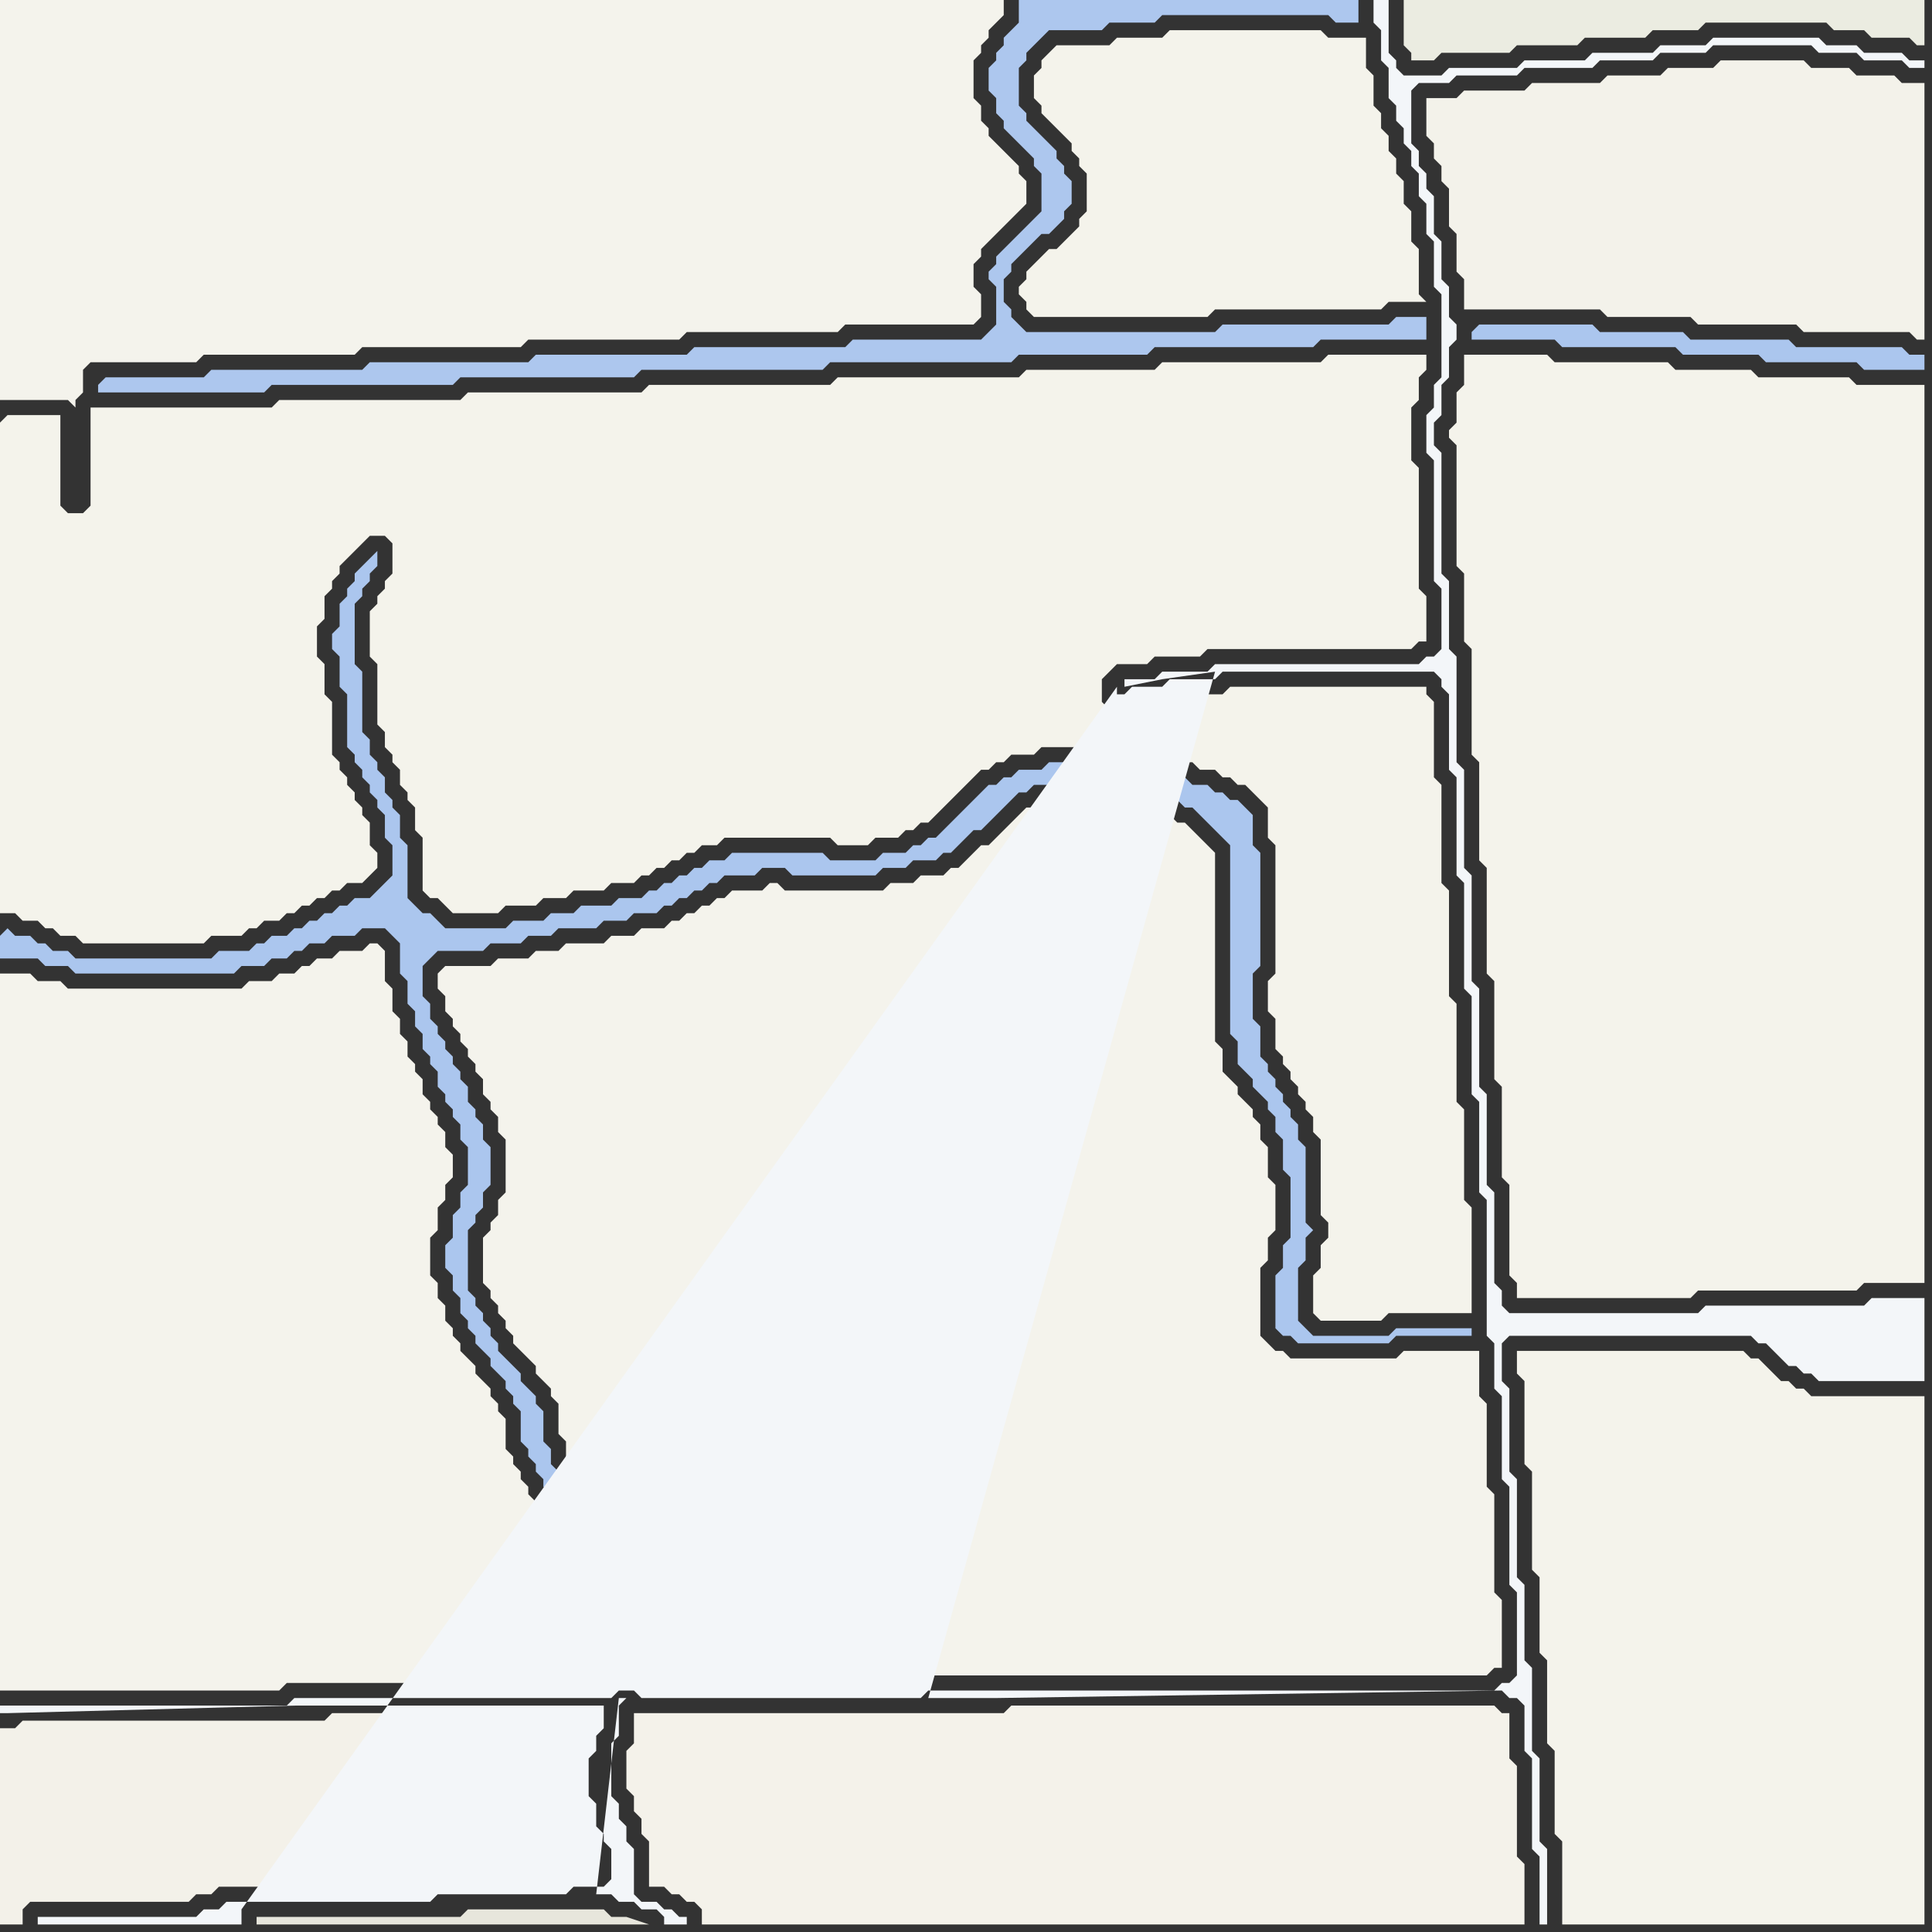 <svg width="256" height="256" xmlns="http://www.w3.org/2000/svg"><rect width="100%" height="100%" fill="#333333" stroke="none"/><script> 
var tempColor;
function hoverPath(evt){
obj = evt.target;
tempColor = obj.getAttribute("fill");
obj.setAttribute("fill","red");
//alert(tempColor);
//obj.setAttribute("stroke","red");}
function recoverPath(evt){
obj = evt.target;
obj.setAttribute("fill", tempColor);
//obj.setAttribute("stroke", tempColor);
}</script><path onmouseover="hoverPath(evt)" onmouseout="recoverPath(evt)" fill="rgb(244,243,235)" d="M  0,56l 0,65 2,0 1,1 2,0 1,1 1,0 1,1 2,0 1,1 16,0 1,-1 4,0 1,-1 1,0 1,-1 2,0 1,-1 1,0 1,-1 1,0 1,-1 1,0 1,-1 1,0 1,-1 2,0 1,-1 1,-1 0,-2 -1,-1 0,-3 -1,-1 0,-1 -1,-1 0,-1 -1,-1 0,-1 -1,-1 0,-1 -1,-1 0,-7 -1,-1 0,-4 -1,-1 0,-4 1,-1 0,-3 1,-1 0,-1 1,-1 0,-1 1,-1 1,-1 1,-1 1,-1 2,0 1,1 0,4 -1,1 0,1 -1,1 0,1 -1,1 0,6 1,1 0,8 1,1 0,2 1,1 0,1 1,1 0,2 1,1 0,1 1,1 0,3 1,1 0,7 1,1 1,0 1,1 1,1 6,0 1,-1 4,0 1,-1 3,0 1,-1 4,0 1,-1 3,0 1,-1 1,0 1,-1 1,0 1,-1 1,0 1,-1 1,0 1,-1 2,0 1,-1 14,0 1,1 4,0 1,-1 3,0 1,-1 1,0 1,-1 1,0 3,-3 1,-1 1,-1 1,-1 1,-1 1,0 1,-1 1,0 1,-1 3,0 1,-1 13,0 1,1 3,0 1,1 2,0 1,1 2,0 1,1 1,0 1,1 1,0 1,1 1,1 1,1 0,4 1,1 0,17 -1,1 0,4 1,1 0,4 1,1 0,1 1,1 0,1 1,1 0,1 1,1 0,1 1,1 0,2 1,1 0,10 1,1 0,2 -1,1 0,3 -1,1 0,5 1,1 8,0 1,-1 11,0 0,-14 -1,-1 0,-12 -1,-1 0,-13 -1,-1 0,-14 -1,-1 0,-13 -1,-1 0,-10 -1,-1 0,-1 -26,0 -1,1 -6,0 -1,1 -4,0 -1,1 -3,0 -1,-1 0,-3 1,-1 1,-1 4,0 1,-1 6,0 1,-1 27,0 1,-1 1,0 0,-6 -1,-1 0,-16 -1,-1 0,-7 1,-1 0,-3 1,-1 0,-2 -13,0 -1,1 -21,0 -1,1 -17,0 -1,1 -24,0 -1,1 -24,0 -1,1 -23,0 -1,1 -24,0 -1,1 -24,0 0,13 -1,1 -2,0 -1,-1 0,-12 -7,0 -1,1Z"/>
<path onmouseover="hoverPath(evt)" onmouseout="recoverPath(evt)" fill="rgb(171,198,238)" d="M  0,124l 0,3 5,0 1,1 3,0 1,1 21,0 1,-1 3,0 1,-1 2,0 1,-1 1,0 1,-1 2,0 1,-1 3,0 1,-1 3,0 1,1 1,1 0,4 1,1 0,3 1,1 0,2 1,1 0,2 1,1 0,1 1,1 0,2 1,1 0,1 1,1 0,1 1,1 0,2 1,1 0,5 -1,1 0,2 -1,1 0,3 -1,1 0,3 1,1 0,2 1,1 0,2 1,1 0,1 1,1 0,1 1,1 1,1 0,1 1,1 1,1 0,1 1,1 0,1 1,1 0,4 1,1 0,1 1,1 0,1 1,1 0,1 1,1 0,1 1,1 0,3 1,1 0,1 1,1 0,1 1,1 0,1 1,1 1,1 1,1 0,1 1,1 0,1 1,1 0,6 2,0 0,-1 1,-1 -1,-1 0,-4 -1,-1 0,-1 -1,-1 0,-1 -1,-1 -1,-1 -1,0 -1,-1 0,-1 -1,-1 0,-3 -1,-1 0,-2 -1,-1 0,-2 -1,-1 0,-1 -1,-1 0,-2 -1,-1 0,-4 -1,-1 0,-1 -1,-1 -1,-1 0,-1 -1,-1 -2,-2 0,-1 -1,-1 0,-1 -1,-1 0,-1 -1,-1 0,-1 -1,-1 0,-8 1,-1 0,-1 1,-1 0,-2 1,-1 0,-5 -1,-1 0,-2 -1,-1 0,-1 -1,-1 0,-2 -1,-1 0,-1 -1,-1 0,-1 -1,-1 0,-1 -1,-1 0,-1 -1,-1 0,-2 -1,-1 0,-4 1,-1 1,-1 6,0 1,-1 4,0 1,-1 3,0 1,-1 5,0 1,-1 3,0 1,-1 3,0 1,-1 1,0 1,-1 1,0 1,-1 1,0 1,-1 1,0 1,-1 4,0 1,-1 3,0 1,1 11,0 1,-1 3,0 1,-1 3,0 1,-1 1,0 1,-1 1,-1 1,-1 1,0 1,-1 1,-1 1,-1 1,-1 1,-1 1,0 1,-1 2,0 1,-1 7,0 1,1 3,0 1,1 1,0 1,1 2,0 1,1 1,0 1,1 1,1 1,1 1,1 1,1 0,25 1,1 0,3 1,1 1,1 0,1 1,1 1,1 0,1 1,1 0,2 1,1 0,4 1,1 0,8 -1,1 0,3 -1,1 0,7 1,1 1,0 1,1 12,0 1,-1 10,0 0,-1 -10,0 -1,1 -10,0 -1,-1 -1,-1 0,-7 1,-1 0,-3 1,-1 -1,-1 0,-10 -1,-1 0,-2 -1,-1 0,-1 -1,-1 0,-1 -1,-1 0,-1 -1,-1 0,-1 -1,-1 0,-4 -1,-1 0,-6 1,-1 0,-15 -1,-1 0,-4 -1,-1 -1,-1 -1,0 -1,-1 -1,0 -1,-1 -2,0 -1,-1 -2,0 -1,-1 -3,0 -1,-1 -11,0 -1,1 -3,0 -1,1 -1,0 -1,1 -1,0 -1,1 -1,1 -1,1 -2,2 -1,1 -1,1 -1,0 -1,1 -1,0 -1,1 -3,0 -1,1 -6,0 -1,-1 -12,0 -1,1 -2,0 -1,1 -1,0 -1,1 -1,0 -1,1 -1,0 -1,1 -1,0 -1,1 -3,0 -1,1 -4,0 -1,1 -3,0 -1,1 -4,0 -1,1 -8,0 -1,-1 -1,-1 -1,0 -1,-1 -1,-1 0,-7 -1,-1 0,-3 -1,-1 0,-1 -1,-1 0,-2 -1,-1 0,-1 -1,-1 0,-2 -1,-1 0,-8 -1,-1 0,-8 1,-1 0,-1 1,-1 0,-1 1,-1 0,-2 -1,1 -2,2 0,1 -1,1 0,1 -1,1 0,3 -1,1 0,2 1,1 0,4 1,1 0,7 1,1 0,1 1,1 0,1 1,1 0,1 1,1 0,1 1,1 0,3 1,1 0,4 -1,1 -1,1 -1,1 -2,0 -1,1 -1,0 -1,1 -1,0 -1,1 -1,0 -1,1 -1,0 -1,1 -2,0 -1,1 -1,0 -1,1 -4,0 -1,1 -18,0 -1,-1 -2,0 -1,-1 -1,0 -1,-1 -2,0 -1,-1 -1,1Z"/>
<path onmouseover="hoverPath(evt)" onmouseout="recoverPath(evt)" fill="rgb(244,243,236)" d="M  1,129l -1,0 0,95 37,0 1,-1 42,0 0,-6 -1,-1 0,-1 -1,-1 0,-1 -1,-1 -1,-1 -1,-1 0,-1 -1,-1 0,-1 -1,-1 0,-1 -1,-1 0,-3 -1,-1 0,-1 -1,-1 0,-1 -1,-1 0,-1 -1,-1 0,-1 -1,-1 0,-4 -1,-1 0,-1 -1,-1 0,-1 -1,-1 -1,-1 0,-1 -1,-1 -1,-1 0,-1 -1,-1 0,-1 -1,-1 0,-2 -1,-1 0,-2 -1,-1 0,-5 1,-1 0,-3 1,-1 0,-2 1,-1 0,-3 -1,-1 0,-2 -1,-1 0,-1 -1,-1 0,-1 -1,-1 0,-2 -1,-1 0,-1 -1,-1 0,-2 -1,-1 0,-2 -1,-1 0,-3 -1,-1 0,-4 -1,-1 -1,0 -1,1 -3,0 -1,1 -2,0 -1,1 -1,0 -1,1 -2,0 -1,1 -3,0 -1,1 -23,0 -1,-1 -3,0 -1,-1Z"/>
<path onmouseover="hoverPath(evt)" onmouseout="recoverPath(evt)" fill="rgb(243,241,233)" d="M  0,231l 0,24 3,0 0,-2 1,-1 21,0 1,-1 2,0 1,-1 27,0 1,-1 17,0 1,-1 4,0 0,-2 -1,-1 0,-1 -1,-1 0,-3 -1,-1 0,-7 1,-1 0,-2 1,-1 0,-1 -34,0 -1,1 -40,0 -1,1 -2,0Z"/>
<path onmouseover="hoverPath(evt)" onmouseout="recoverPath(evt)" fill="rgb(244,243,236)" d="M  9,0l -9,0 0,53 9,0 1,1 0,-1 1,-1 0,-3 1,-1 14,0 1,-1 20,0 1,-1 21,0 1,-1 20,0 1,-1 20,0 1,-1 17,0 1,-1 0,-3 -1,-1 0,-3 1,-1 0,-1 5,-5 1,-1 0,-3 -1,-1 0,-1 -3,-3 -1,-1 0,-1 -1,-1 0,-2 -1,-1 0,-5 1,-1 0,-1 1,-1 0,-1 1,-1 1,-1 0,-2Z"/>
<path onmouseover="hoverPath(evt)" onmouseout="recoverPath(evt)" fill="rgb(173,199,238)" d="M  13,51l 0,1 22,0 1,-1 24,0 1,-1 23,0 1,-1 24,0 1,-1 24,0 1,-1 17,0 1,-1 21,0 1,-1 14,0 0,-3 -4,0 -1,1 -22,0 -1,1 -25,0 -1,-1 -1,-1 0,-1 -1,-1 0,-3 1,-1 0,-1 1,-1 1,-1 1,-1 1,-1 1,0 1,-1 1,-1 0,-1 1,-1 0,-3 -1,-1 0,-1 -1,-1 0,-1 -1,-1 -1,-1 -1,-1 -1,-1 0,-1 -1,-1 0,-5 1,-1 0,-1 1,-1 1,-1 1,-1 7,0 1,-1 6,0 1,-1 22,0 1,1 3,0 0,-3 -45,0 0,3 -1,1 -1,1 0,1 -1,1 0,1 -1,1 0,3 1,1 0,2 1,1 0,1 1,1 1,1 1,1 1,1 0,1 1,1 0,5 -1,1 -3,3 -1,1 -1,1 0,1 -1,1 0,1 1,1 0,5 -1,1 -1,1 -17,0 -1,1 -20,0 -1,1 -20,0 -1,1 -21,0 -1,1 -20,0 -1,1 -13,0 -1,1Z"/>
<path onmouseover="hoverPath(evt)" onmouseout="recoverPath(evt)" fill="rgb(244,243,236)" d="M  58,129l 0,2 1,1 0,2 1,1 0,1 1,1 0,1 1,1 0,1 1,1 0,1 1,1 0,2 1,1 0,1 1,1 0,2 1,1 0,7 -1,1 0,2 -1,1 0,1 -1,1 0,6 1,1 0,1 1,1 0,1 1,1 0,1 1,1 0,1 1,1 1,1 1,1 0,1 1,1 1,1 0,1 1,1 0,4 1,1 0,2 1,1 0,1 1,1 0,2 1,1 0,2 1,1 0,3 1,1 0,1 1,0 1,1 1,1 1,1 0,1 1,1 0,1 1,1 0,4 1,1 0,2 -1,1 0,1 35,0 1,-1 75,0 1,-1 1,0 0,-9 -1,-1 0,-13 -1,-1 0,-11 -1,-1 0,-6 -10,0 -1,1 -14,0 -1,-1 -1,0 -1,-1 -1,-1 0,-9 1,-1 0,-3 1,-1 0,-6 -1,-1 0,-4 -1,-1 0,-2 -1,-1 0,-1 -1,-1 -1,-1 0,-1 -1,-1 -1,-1 0,-3 -1,-1 0,-25 -1,-1 -1,-1 -1,-1 -1,-1 -1,0 -1,-1 -2,0 -1,-1 -1,0 -1,-1 -3,0 -1,-1 -5,0 -1,1 -2,0 -1,1 -1,0 -1,1 -1,1 -1,1 -1,1 -1,1 -1,0 -1,1 -1,1 -1,1 -1,0 -1,1 -3,0 -1,1 -3,0 -1,1 -13,0 -1,-1 -1,0 -1,1 -4,0 -1,1 -1,0 -1,1 -1,0 -1,1 -1,0 -1,1 -1,0 -1,1 -3,0 -1,1 -3,0 -1,1 -5,0 -1,1 -3,0 -1,1 -4,0 -1,1 -6,0 -1,1Z"/>
<path onmouseover="hoverPath(evt)" onmouseout="recoverPath(evt)" fill="rgb(231,230,220)" d="M  73,253l -11,0 -1,1 -27,0 0,1 52,0 -3,-1 -2,0 -1,-1Z"/>
<path onmouseover="hoverPath(evt)" onmouseout="recoverPath(evt)" fill="rgb(244,242,234)" d="M  84,229l 0,2 -1,1 0,5 1,1 0,2 1,1 0,2 1,1 0,6 2,0 1,1 1,0 1,1 1,0 1,1 0,2 109,0 0,-8 -1,-1 0,-12 -1,-1 0,-6 -1,0 -1,-1 -64,0 -1,1 -49,0Z"/>
<path onmouseover="hoverPath(evt)" onmouseout="recoverPath(evt)" fill="rgb(244,243,235)" d="M  138,34l -1,1 -1,1 0,1 -1,1 0,1 1,1 0,1 1,1 23,0 1,-1 22,0 1,-1 5,0 -1,-1 0,-6 -1,-1 0,-4 -1,-1 0,-3 -1,-1 0,-2 -1,-1 0,-2 -1,-1 0,-2 -1,-1 0,-4 -1,-1 0,-4 -5,0 -1,-1 -20,0 -1,1 -6,0 -1,1 -7,0 -1,1 -1,1 0,1 -1,1 0,3 1,1 0,1 1,1 3,3 0,1 1,1 0,1 1,1 0,5 -1,1 0,1 -1,1 -1,1 -1,1 -1,0 -1,1Z"/>
<path onmouseover="hoverPath(evt)" onmouseout="recoverPath(evt)" fill="rgb(243,246,249)" d="M  148,91l 0,1 1,0 1,-1 4,0 1,-1 6,0 1,-1 28,0 1,1 0,1 1,1 0,10 1,1 0,13 1,1 0,14 1,1 0,13 1,1 0,12 1,1 0,18 1,1 0,6 1,1 0,11 1,1 0,13 1,1 0,11 -1,1 -1,0 -1,1 -75,0 -1,1 -37,0 -1,-1 -2,0 -1,1 -42,0 -1,1 -38,0 0,1 1,0 38,-1 41,0 0,3 -1,1 0,2 -1,1 0,5 1,1 0,3 1,1 0,1 1,1 0,4 -1,1 -4,0 -1,1 -17,0 -1,1 -27,0 -1,1 -2,0 -1,1 -21,0 0,1 27,0 0,-2 116,-162 -69,160 2,0 1,1 2,0 1,1 2,0 1,1 0,1 3,0 0,-1 -1,0 -1,-1 -1,0 -1,-1 -2,0 -1,-1 0,-6 -1,-1 0,-2 -1,-1 0,-2 -1,-1 0,-7 1,-1 0,-4 1,-1 -1,0 -3,26 69,-160 -25,134 9,0 67,-1 1,1 1,0 1,1 0,6 1,1 0,12 1,1 0,9 1,0 0,-10 -1,-1 0,-11 -1,-1 0,-11 -1,-1 0,-10 -1,-1 0,-13 -1,-1 0,-11 -1,-1 0,-5 1,-1 32,0 1,1 1,0 1,1 1,1 1,1 1,0 1,1 1,0 1,1 14,0 0,-11 -7,0 -1,1 -21,0 -1,1 -25,0 -1,-1 0,-2 -1,-1 0,-12 -1,-1 0,-12 -1,-1 0,-13 -1,-1 0,-14 -1,-1 0,-13 -1,-1 0,-14 -1,-1 0,-9 -1,-1 0,-16 -1,-1 0,-3 1,-1 0,-4 1,-1 0,-4 1,-1 0,-2 -1,-1 0,-4 -1,-1 0,-5 -1,-1 0,-5 -1,-1 0,-2 -1,-1 0,-2 -1,-1 0,-7 1,-1 4,0 1,-1 8,0 1,-1 9,0 1,-1 7,0 1,-1 6,0 1,-1 13,0 1,1 5,0 1,1 5,0 1,1 2,0 0,-1 -2,0 -1,-1 -5,0 -1,-1 -4,0 -1,-1 -14,0 -1,1 -6,0 -1,1 -8,0 -1,1 -8,0 -1,1 -9,0 -1,1 -5,0 -1,-1 0,-1 -1,-1 0,-7 -2,0 0,3 1,1 0,4 1,1 0,4 1,1 0,2 1,1 0,2 1,1 0,2 1,1 0,3 1,1 0,4 1,1 0,6 1,1 0,11 -1,1 0,3 -1,1 0,5 1,1 0,16 1,1 0,8 -1,1 -1,0 -1,1 -27,0 -1,1 -6,0 -1,1 -4,0 0,1 5,-1 7,-1 -38,136 25,-134Z"/>
<path onmouseover="hoverPath(evt)" onmouseout="recoverPath(evt)" fill="rgb(243,242,234)" d="M  189,15l 0,3 1,1 0,2 1,1 0,2 1,1 0,5 1,1 0,5 1,1 0,4 18,0 1,1 11,0 1,1 13,0 1,1 14,0 1,1 1,0 0,-34 -3,0 -1,-1 -5,0 -1,-1 -5,0 -1,-1 -11,0 -1,1 -6,0 -1,1 -7,0 -1,1 -9,0 -1,1 -8,0 -1,1 -4,0Z"/>
<path onmouseover="hoverPath(evt)" onmouseout="recoverPath(evt)" fill="rgb(171,198,238)" d="M  195,44l 0,1 11,0 1,1 15,0 1,1 10,0 1,1 12,0 1,1 8,0 0,-2 -2,0 -1,-1 -14,0 -1,-1 -13,0 -1,-1 -11,0 -1,-1 -15,0 -1,1Z"/>
<path onmouseover="hoverPath(evt)" onmouseout="recoverPath(evt)" fill="rgb(244,243,235)" d="M  195,47l -1,0 0,4 -1,1 0,4 -1,1 0,1 1,1 0,16 1,1 0,9 1,1 0,14 1,1 0,13 1,1 0,14 1,1 0,13 1,1 0,12 1,1 0,12 1,1 0,2 23,0 1,-1 21,0 1,-1 8,0 0,-119 -9,0 -1,-1 -12,0 -1,-1 -10,0 -1,-1 -15,0 -1,-1Z"/>
<path onmouseover="hoverPath(evt)" onmouseout="recoverPath(evt)" fill="rgb(244,243,235)" d="M  203,179l -2,0 0,3 1,1 0,11 1,1 0,13 1,1 0,10 1,1 0,11 1,1 0,11 1,1 0,11 48,0 0,-70 -15,0 -1,-1 -1,0 -1,-1 -1,0 -1,-1 -1,-1 -1,-1 -1,0 -1,-1Z"/>
<path onmouseover="hoverPath(evt)" onmouseout="recoverPath(evt)" fill="rgb(235,236,225)" d="M  238,0l -52,0 0,6 1,1 0,1 3,0 1,-1 9,0 1,-1 8,0 1,-1 8,0 1,-1 6,0 1,-1 16,0 1,1 4,0 1,1 5,0 1,1 1,0 0,-6Z"/>
</svg>
